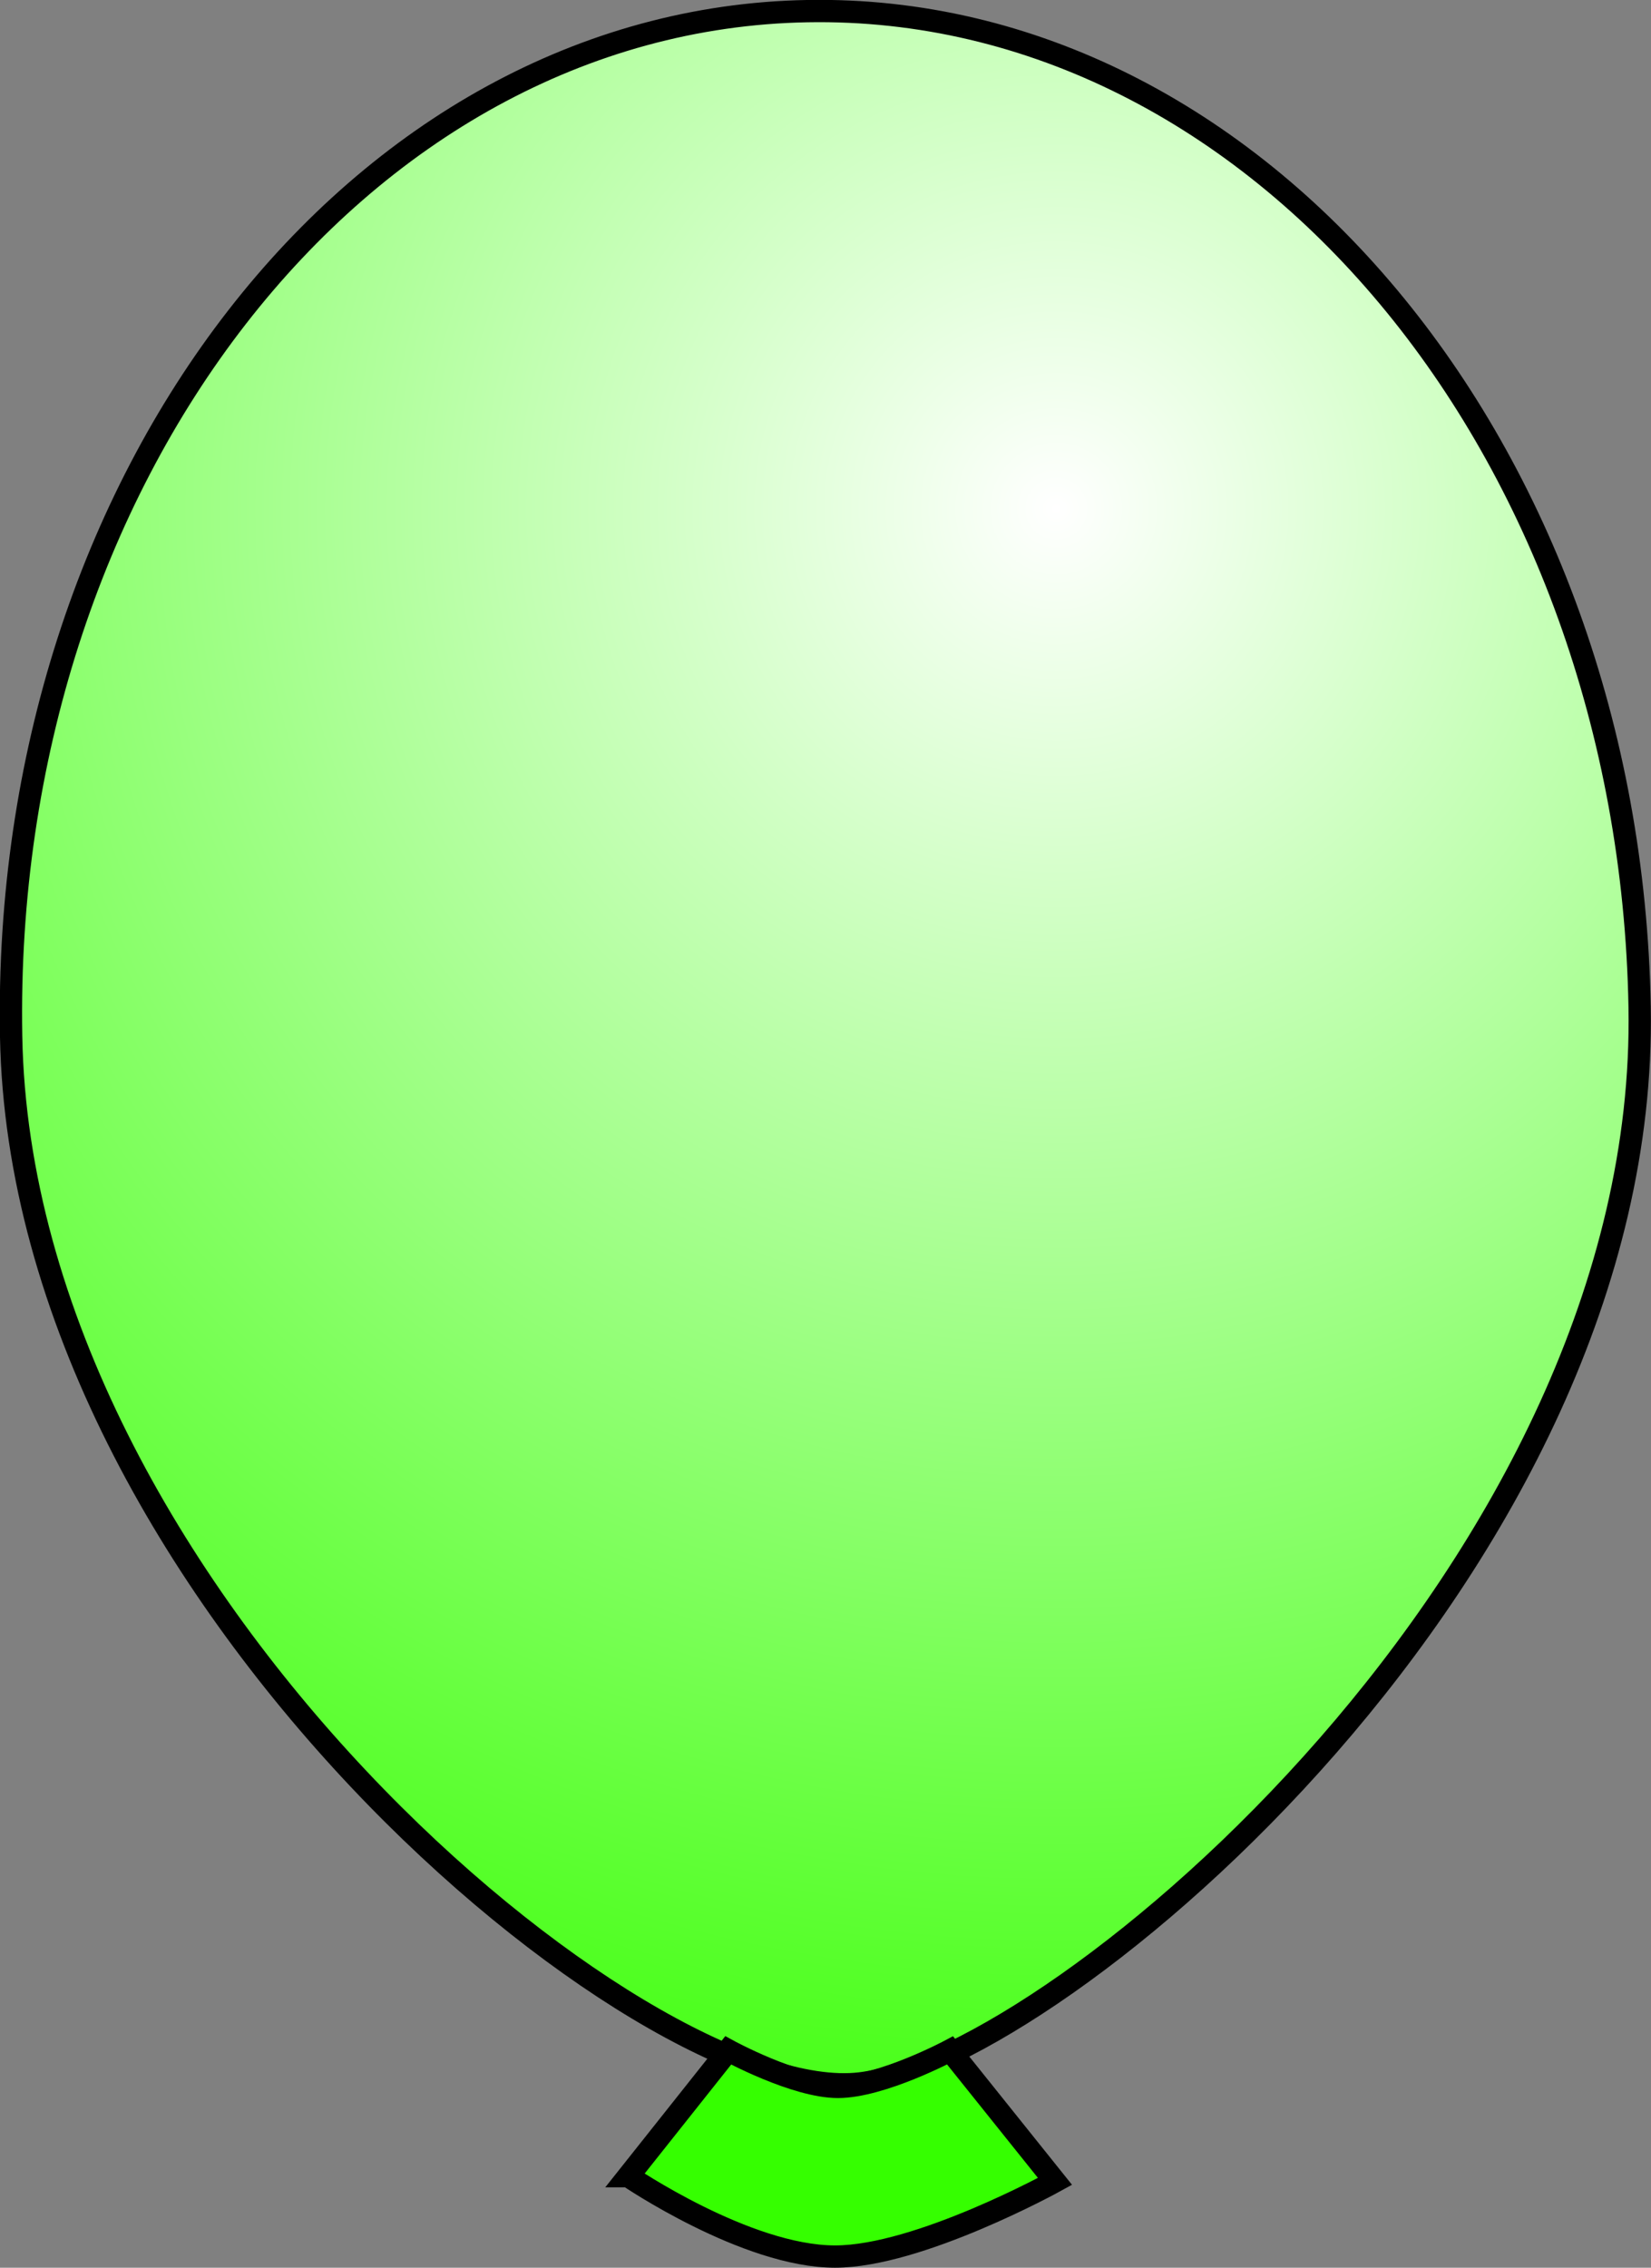 <svg version="1.1" xmlns="http://www.w3.org/2000/svg" xmlns:xlink="http://www.w3.org/1999/xlink" width="74.051" height="101.704"><rect width="100%" height="100%" fill="#808080" stroke="none"/><defs><radialGradient cx="257.374" cy="110.695" r="79.314" gradientUnits="userSpaceOnUse" id="color-1"><stop offset="0" stop-color="#ffffff"/><stop offset="1" stop-color="#35ff00"/></radialGradient></defs><g transform="translate(-209.999,-87.878)"><g data-paper-data="{&quot;isPaintingLayer&quot;:true}" fill="none" fill-rule="nonzero" stroke="#000000" stroke-width="1" stroke-linecap="butt" stroke-linejoin="miter" stroke-miterlimit="10" stroke-dasharray="" stroke-dashoffset="0" font-family="none" font-weight="none" font-size="none" text-anchor="none" style="mix-blend-mode: normal"><path d="M283.54,133.05c0.444,25.028 -26.074,47.198 -34.956,48.265c-9.685,1.164 -37.641,-21.94 -38.086,-46.97c-0.443,-25.029 15.547,-45.61 35.717,-45.968c20.169,-0.358 36.881,19.644 37.325,44.672z" data-paper-data="{&quot;origPos&quot;:null,&quot;origRot&quot;:0}" id="ID0.790923397988081" fill="url(#color-1)"/><path d="M238.181,185.477l4.479,-5.642c0,0 3.001,1.638 4.921,1.638c1.963,0 5.031,-1.638 5.031,-1.638l4.707,5.876c0,0 -6.108,3.371 -9.867,3.371c-3.984,0 -9.271,-3.605 -9.271,-3.605z" data-paper-data="{&quot;origPos&quot;:null}" fill="#35ff00"/></g></g></svg>